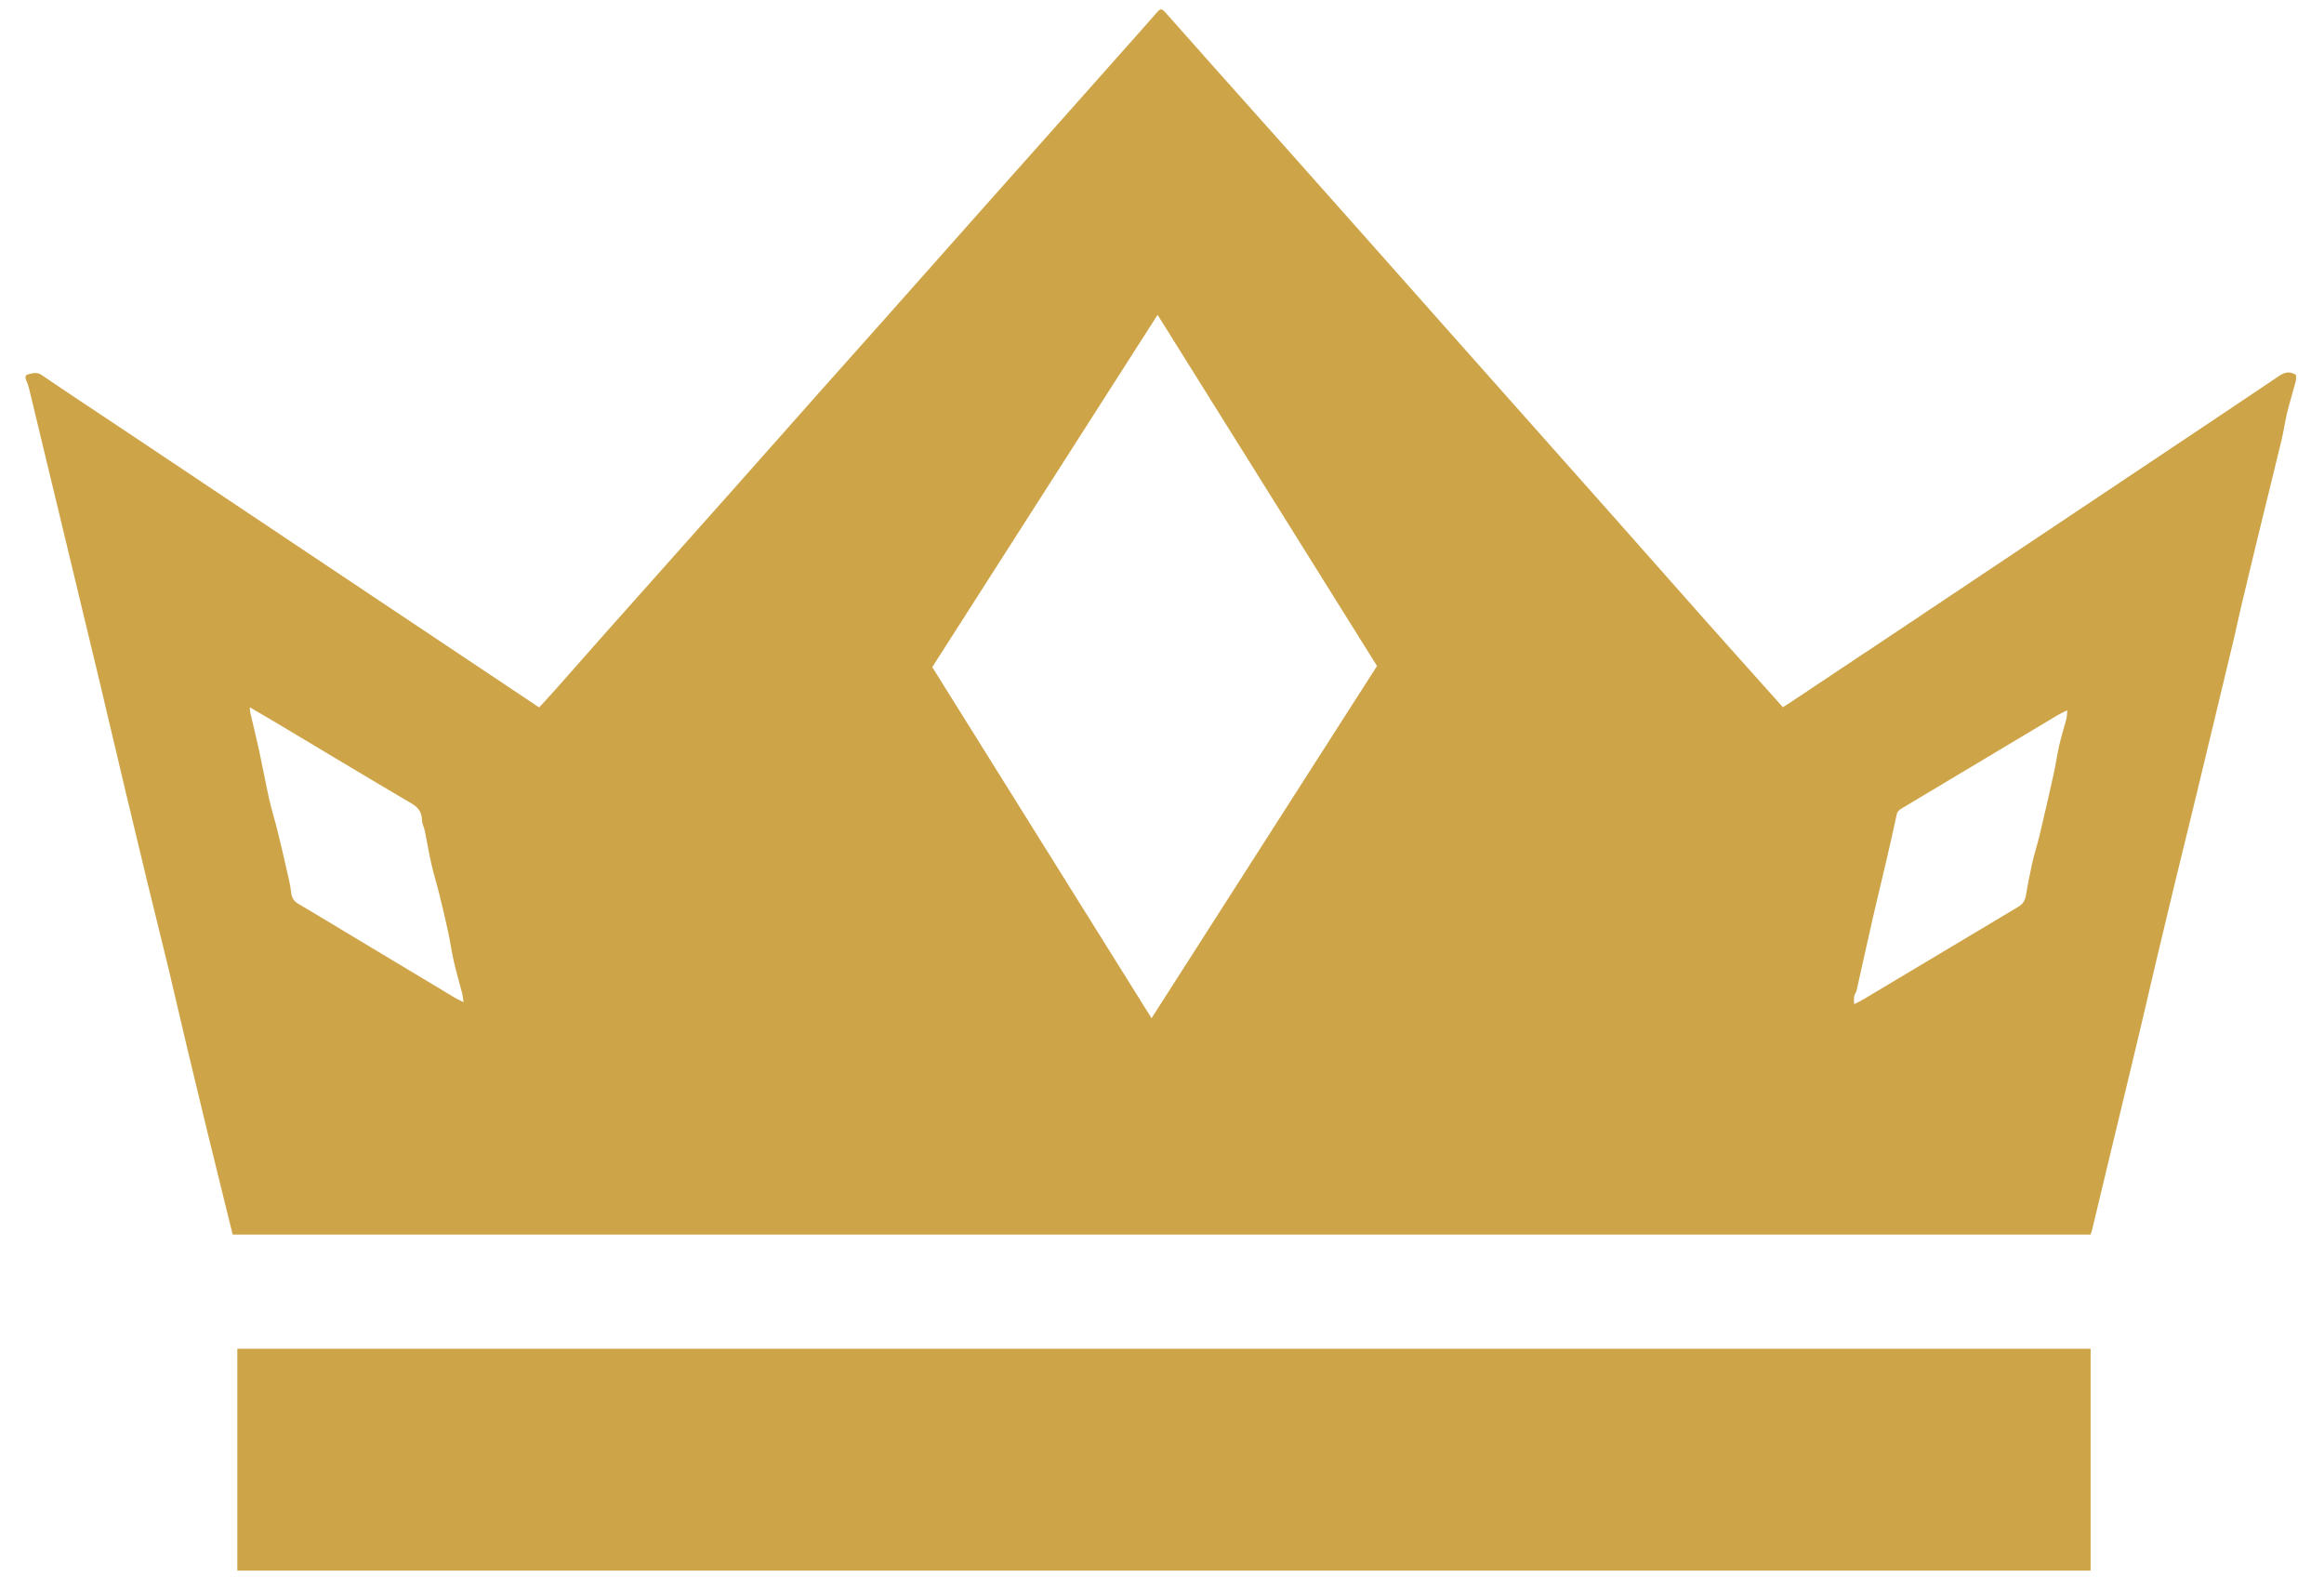<?xml version="1.0" encoding="utf-8"?>
<!-- Generator: Adobe Illustrator 24.1.2, SVG Export Plug-In . SVG Version: 6.00 Build 0)  -->
<svg version="1.1" id="Слой_1" xmlns="http://www.w3.org/2000/svg" xmlns:xlink="http://www.w3.org/1999/xlink" x="0px" y="0px"
	 viewBox="0 0 500 342" enable-background="new 0 0 500 342" xml:space="preserve">
<g>
	<g>
		<path fill="#CEA448" d="M116,152.16c1.35-1.48,2.63-2.85,3.87-4.25c3.36-3.79,6.7-7.6,10.06-11.39
			c4.46-5.02,8.93-10.03,13.4-15.05c4.89-5.48,9.78-10.96,14.65-16.45c6.09-6.85,12.16-13.72,18.24-20.57
			c4.88-5.49,9.78-10.96,14.66-16.45c6.96-7.83,13.9-15.67,20.86-23.5c4.92-5.53,9.85-11.05,14.76-16.58
			c6.39-7.19,12.78-14.38,19.17-21.57c1.06-1.19,2.11-2.39,3.16-3.59c0.85-0.98,1.09-0.99,1.99,0.02c3.71,4.17,7.4,8.35,11.11,12.51
			c4.85,5.44,9.71,10.87,14.56,16.31c6.4,7.18,12.79,14.38,19.17,21.57c6.31,7.11,12.62,14.22,18.93,21.33
			c5.48,6.17,10.97,12.34,16.45,18.51c5.44,6.13,10.89,12.25,16.33,18.38c6.65,7.5,13.27,15.01,19.92,22.5
			c4.27,4.81,8.57,9.59,12.86,14.39c1.13,1.27,2.26,2.53,3.43,3.84c0.61-0.38,1.09-0.67,1.56-0.99c8.97-5.98,17.93-11.95,26.9-17.93
			c17.64-11.78,35.27-23.56,52.91-35.34c8.49-5.67,16.98-11.33,25.44-17.03c1.16-0.78,2.24-1.04,3.6-0.18
			c-0.02,0.44,0.04,0.95-0.09,1.42c-0.59,2.25-1.29,4.46-1.84,6.72c-0.46,1.87-0.7,3.79-1.15,5.66c-1.55,6.46-3.16,12.91-4.73,19.36
			c-1.4,5.74-2.77,11.49-4.14,17.24c-0.47,1.99-0.88,4-1.35,5.99c-0.67,2.86-1.37,5.71-2.05,8.57c-0.69,2.86-1.37,5.71-2.06,8.57
			c-0.69,2.86-1.37,5.71-2.06,8.57c-0.69,2.86-1.36,5.72-2.06,8.57c-1.48,6.06-2.97,12.11-4.44,18.17
			c-1.38,5.69-2.74,11.37-4.09,17.07c-1.17,4.92-2.3,9.86-3.46,14.78c-0.67,2.86-1.37,5.71-2.05,8.57s-1.37,5.71-2.06,8.57
			c-0.69,2.86-1.37,5.71-2.06,8.57c-0.67,2.8-1.35,5.6-2.02,8.4c-0.71,2.97-1.41,5.94-2.13,8.9c-0.09,0.38-0.24,0.76-0.37,1.19
			c-133.22,0-266.41,0-399.72,0c-0.59-2.39-1.16-4.7-1.73-7c-1.26-5.13-2.54-10.26-3.79-15.39c-1.5-6.19-3-12.38-4.47-18.57
			c-1.28-5.36-2.49-10.74-3.78-16.1c-1.57-6.5-3.19-12.98-4.77-19.48c-1.49-6.13-2.96-12.27-4.42-18.41
			c-1.97-8.3-3.91-16.6-5.89-24.89c-2.15-9.01-4.33-18.02-6.5-27.02c-1.46-6.07-2.93-12.15-4.39-18.22
			c-1.37-5.67-2.72-11.35-4.1-17.02c-0.15-0.6-0.37-1.18-0.62-1.75c-0.22-0.51-0.15-1.01,0.34-1.14c1-0.25,1.94-0.64,3.04,0.12
			c5.36,3.67,10.8,7.23,16.21,10.84c17.02,11.37,34.03,22.74,51.05,34.11c12.89,8.61,25.79,17.22,38.69,25.83
			C115.23,151.69,115.52,151.86,116,152.16z M247.75,219.01c16.28-25.43,32.37-50.56,48.51-75.76
			c-15.72-25.12-31.35-50.23-47.21-75.53c-16.27,25.42-32.35,50.55-48.48,75.77C216.25,168.59,231.91,193.65,247.75,219.01z
			 M444.76,152.78c-0.87,0.44-1.47,0.69-2.03,1.03c-7.14,4.26-14.27,8.53-21.4,12.79c-4.01,2.4-8.02,4.79-12.02,7.19
			c-0.58,0.35-1.09,0.66-1.26,1.47c-0.7,3.38-1.49,6.75-2.27,10.11c-0.92,3.97-1.9,7.93-2.81,11.91
			c-1.18,5.18-2.32,10.36-3.48,15.55c-0.05,0.22-0.09,0.46-0.21,0.65c-0.5,0.75-0.46,1.55-0.34,2.51c0.76-0.4,1.43-0.71,2.06-1.09
			c11.05-6.6,22.08-13.21,33.14-19.8c0.95-0.57,1.51-1.25,1.7-2.36c0.41-2.38,0.86-4.76,1.39-7.12c0.47-2.07,1.14-4.1,1.63-6.17
			c1.02-4.3,2.02-8.6,2.97-12.92c0.46-2.08,0.75-4.2,1.22-6.28c0.44-1.91,1.04-3.77,1.54-5.67
			C444.71,154.13,444.68,153.63,444.76,152.78z M53.75,152.14c0.04,0.6,0.03,0.83,0.08,1.04c0.65,2.81,1.35,5.62,1.96,8.44
			c0.74,3.41,1.36,6.85,2.12,10.26c0.52,2.3,1.23,4.55,1.8,6.83c0.64,2.58,1.24,5.18,1.83,7.77c0.41,1.82,0.9,3.64,1.1,5.49
			c0.13,1.16,0.59,1.87,1.53,2.43c2.45,1.44,4.89,2.91,7.33,4.38c8.79,5.28,17.57,10.56,26.36,15.83c0.5,0.3,1.04,0.53,1.86,0.95
			c-0.13-0.9-0.16-1.4-0.28-1.88c-0.59-2.28-1.27-4.54-1.79-6.83c-0.48-2.08-0.76-4.2-1.21-6.28c-0.57-2.66-1.2-5.3-1.85-7.94
			c-0.55-2.25-1.24-4.46-1.76-6.71c-0.54-2.35-0.92-4.74-1.41-7.11c-0.17-0.82-0.6-1.61-0.63-2.42c-0.06-1.63-0.72-2.67-2.17-3.52
			c-9.81-5.78-19.57-11.65-29.34-17.49C57.53,154.33,55.77,153.32,53.75,152.14z"/>
		<path fill="#CEA448" d="M51.06,337.82c0-15.95,0-31.78,0-47.71c132.94,0,265.79,0,398.73,0c0,15.92,0,31.75,0,47.71
			C316.91,337.82,184.07,337.82,51.06,337.82z"/>
	</g>
</g>
<g>
</g>
<g>
</g>
<g>
</g>
<g>
</g>
<g>
</g>
<g>
</g>
<g>
</g>
<g>
</g>
<g>
</g>
<g>
</g>
<g>
</g>
<g>
</g>
<g>
</g>
<g>
</g>
<g>
</g>
</svg>
